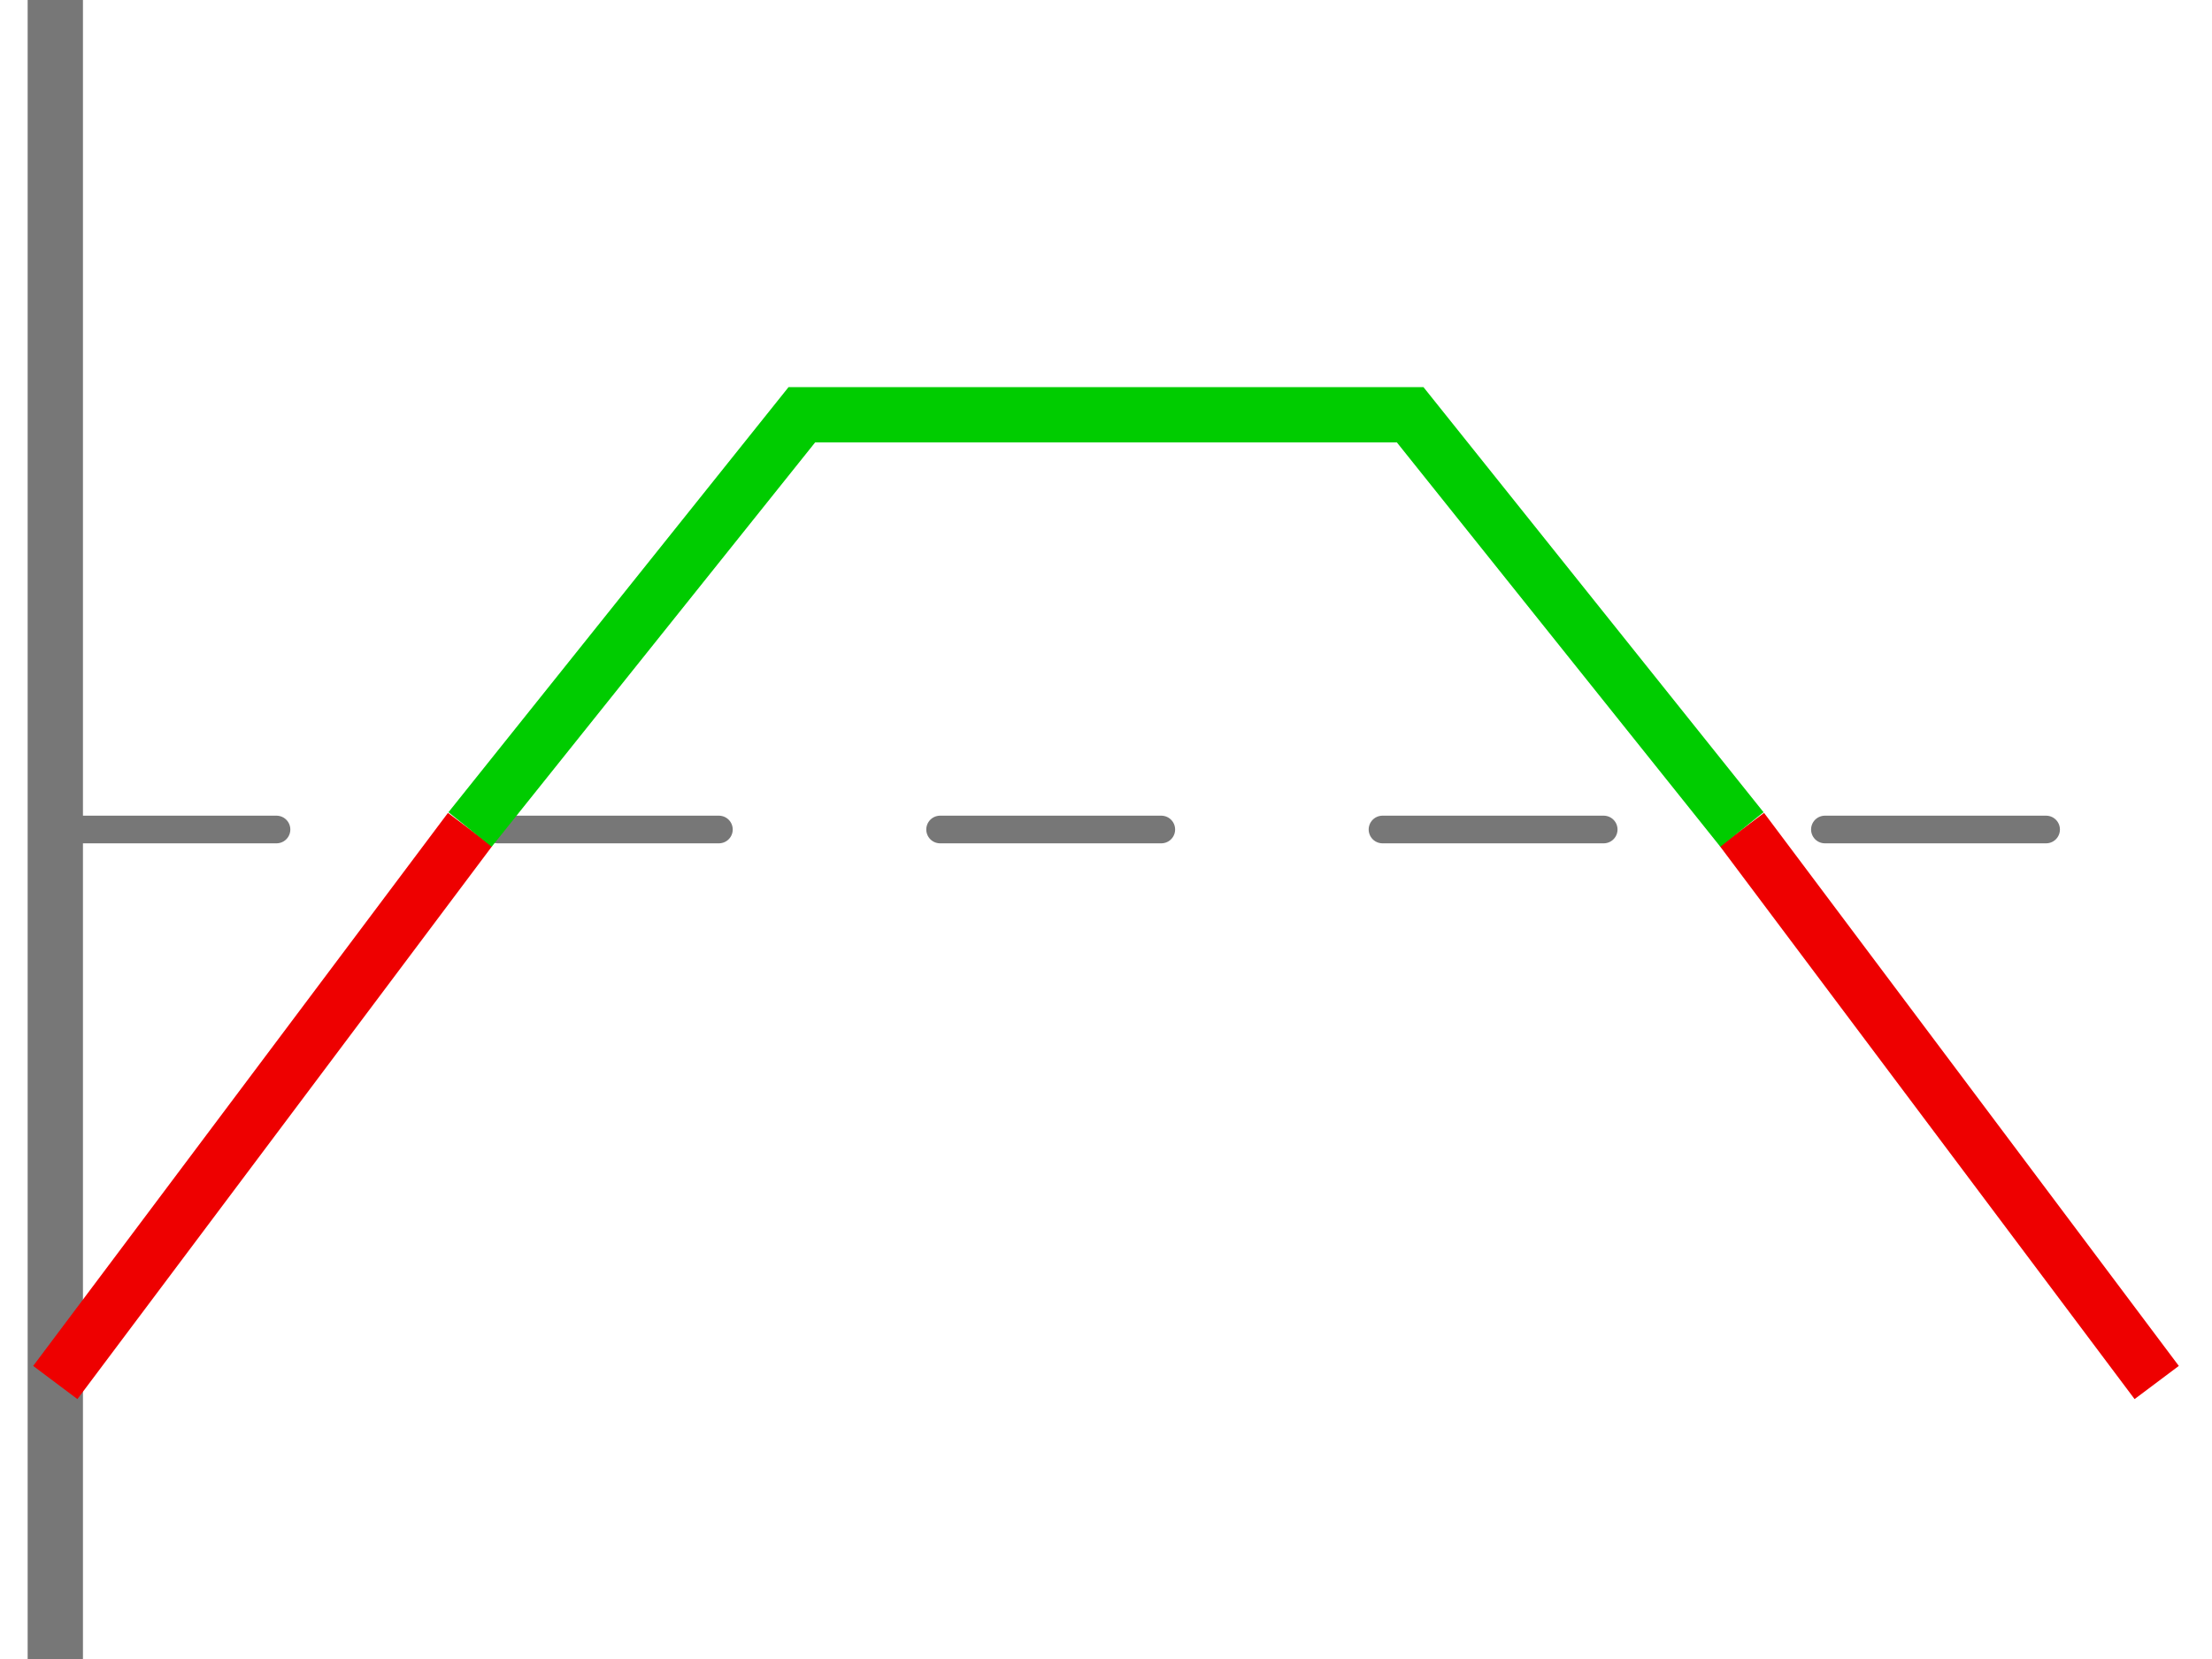 <svg xmlns="http://www.w3.org/2000/svg" width="80" height="60" class="">
    <g fill="none" fill-rule="evenodd">
        <path stroke="#777777" stroke-linecap="square" d="M2,1 v58" stroke-width="2"/>
        <path stroke="#777777" stroke-dasharray="8 8" stroke-linecap="round" d="M2,30 h77"/>
        <path stroke="#EE0000" stroke-width="2" d="M2,50 l15,-20 M63,30 l15,20"/>
        <path stroke="#00CC00" stroke-width="2" d="M17,30 l12,-15 h22 l12,15"/>
    </g>
</svg>